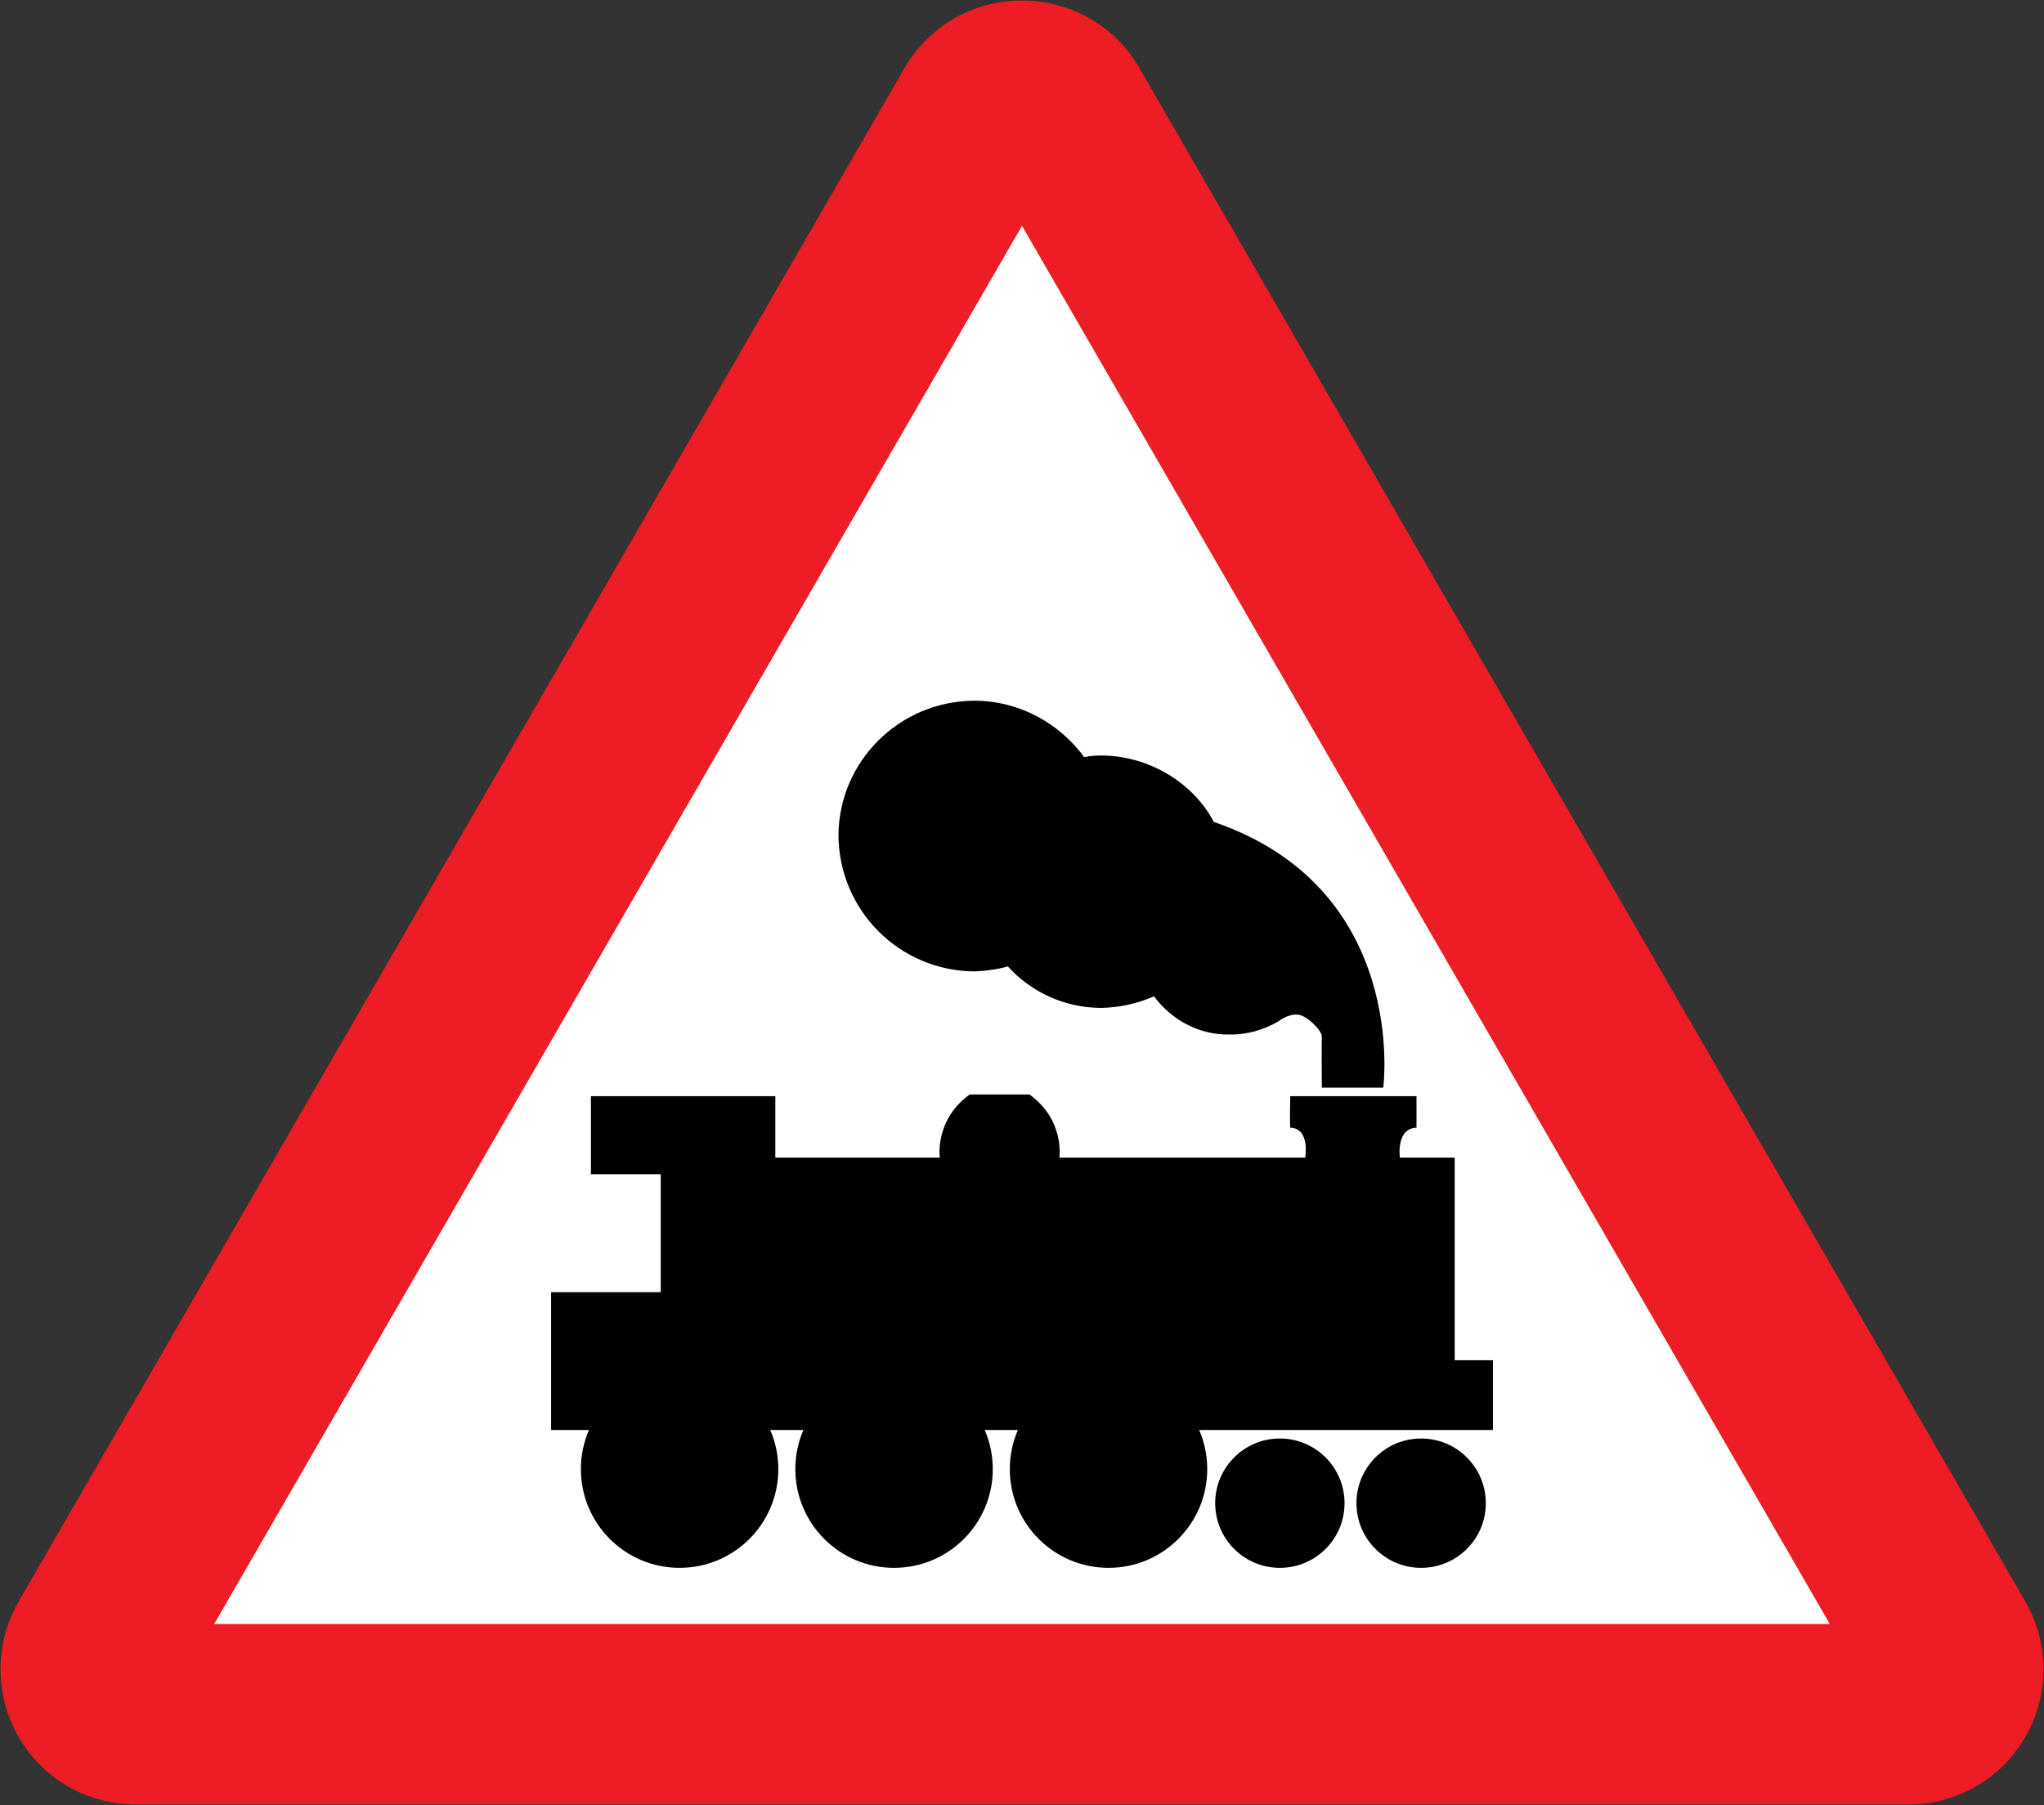 <?xml version="1.0" encoding="UTF-8" standalone="no"?>
<!-- Created with Inkscape (http://www.inkscape.org/) -->

<svg
   xmlns:dc="http://purl.org/dc/elements/1.1/"
   xmlns:cc="http://creativecommons.org/ns#"
   xmlns:rdf="http://www.w3.org/1999/02/22-rdf-syntax-ns#"
   xmlns="http://www.w3.org/2000/svg"
   xmlns:sodipodi="http://sodipodi.sourceforge.net/DTD/sodipodi-0.dtd"
   xmlns:inkscape="http://www.inkscape.org/namespaces/inkscape"
   version="1.1"
   width="360.268"
   height="318.2"
   id="svg2816"
   xml:space="preserve"
   inkscape:version="0.48.4 r9939"
   sodipodi:docname="AJAX.svg"><rect width="100%" height="100%" fill="#333333" stroke="none"/><sodipodi:namedview
     pagecolor="#ffffff"
     bordercolor="#666666"
     borderopacity="1"
     objecttolerance="10"
     gridtolerance="10"
     guidetolerance="10"
     inkscape:pageopacity="0"
     inkscape:pageshadow="2"
     inkscape:window-width="1920"
     inkscape:window-height="1057"
     id="namedview79"
     showgrid="false"
     fit-margin-top="0.1"
     fit-margin-left="0.1"
     fit-margin-right="0.1"
     fit-margin-bottom="0.1"
     inkscape:zoom="1.4142137"
     inkscape:cx="302.15975"
     inkscape:cy="147.81311"
     inkscape:window-x="-8"
     inkscape:window-y="-8"
     inkscape:window-maximized="1"
     inkscape:current-layer="svg2816"
     showguides="true"
     inkscape:guide-bbox="true" /><defs
     id="defs2820"><clipPath
       id="clipPath2832"><path
         d="m -0.24,595.138 317.48,0 0,-595.276 -317.48,0 0,595.276 z"
         id="path2834"
         inkscape:connector-curvature="0" /></clipPath><clipPath
       id="clipPath2840"><path
         d="m 0.03,595.32 317.46,0 0,-595.32 -317.46,0 0,595.32 z"
         id="path2842"
         inkscape:connector-curvature="0" /></clipPath><clipPath
       id="clipPath2858"><path
         d="m -0.24,595.138 317.48,0 0,-595.276 -317.48,0 0,595.276 z"
         id="path2860"
         inkscape:connector-curvature="0" /></clipPath><clipPath
       id="clipPath2864"><path
         d="m 0.03,595.32 317.46,0 0,-595.32 -317.46,0 0,595.32 z"
         id="path2866"
         inkscape:connector-curvature="0" /></clipPath><clipPath
       id="clipPath3306"><path
         d="m 199.238,472.977 0,-29.74 29.744,0 0,29.74"
         id="path3308"
         inkscape:connector-curvature="0" /></clipPath><clipPath
       id="clipPath3322"><path
         d="m -0.24,595.138 317.48,0 0,-595.276 -317.48,0 0,595.276 z"
         id="path3324"
         inkscape:connector-curvature="0" /></clipPath><clipPath
       id="clipPath3330"><path
         d="m 0.03,595.32 317.46,0 0,-595.32 -317.46,0 0,595.32 z"
         id="path3332"
         inkscape:connector-curvature="0" /></clipPath><clipPath
       id="clipPath3344"><path
         d="m 88.233,387.221 0,-28.335 32.08,0 0,28.335"
         id="path3346"
         inkscape:connector-curvature="0" /></clipPath><clipPath
       id="clipPath3462"><path
         d="m -0.24,595.138 317.48,0 0,-595.276 -317.48,0 0,595.276 z"
         id="path3464"
         inkscape:connector-curvature="0" /></clipPath><clipPath
       id="clipPath3470"><path
         d="m 0.03,595.32 317.46,0 0,-595.32 -317.46,0 0,595.32 z"
         id="path3472"
         inkscape:connector-curvature="0" /></clipPath><clipPath
       id="clipPath3490"><path
         d="m -0.24,595.138 317.48,0 0,-595.276 -317.48,0 0,595.276 z"
         id="path3492"
         inkscape:connector-curvature="0" /></clipPath><clipPath
       id="clipPath3496"><path
         d="m 0.03,595.32 317.46,0 0,-595.32 -317.46,0 0,595.32 z"
         id="path3498"
         inkscape:connector-curvature="0" /></clipPath><clipPath
       id="clipPath3520"><path
         d="m 254.788,326.215 0,-28.309 28.326,0 0,28.309"
         id="path3522"
         inkscape:connector-curvature="0" /></clipPath><clipPath
       id="clipPath3544"><path
         d="m 145.049,326.142 0,-28.333 28.342,0 0,28.333"
         id="path3546"
         inkscape:connector-curvature="0" /></clipPath><clipPath
       id="clipPath3682"><path
         d="m -0.24,595.138 317.48,0 0,-595.276 -317.48,0 0,595.276 z"
         id="path3684"
         inkscape:connector-curvature="0" /></clipPath><clipPath
       id="clipPath3690"><path
         d="m 0.03,595.32 317.46,0 0,-595.32 -317.46,0 0,595.32 z"
         id="path3692"
         inkscape:connector-curvature="0" /></clipPath><clipPath
       id="clipPath3980"><path
         d="m -0.24,595.138 317.48,0 0,-595.276 -317.48,0 0,595.276 z"
         id="path3982"
         inkscape:connector-curvature="0" /></clipPath><clipPath
       id="clipPath3988"><path
         d="m 0.03,595.32 317.46,0 0,-595.32 -317.46,0 0,595.32 z"
         id="path3990"
         inkscape:connector-curvature="0" /></clipPath><clipPath
       id="clipPath4010"><path
         d="m -0.24,595.138 317.48,0 0,-595.276 -317.48,0 0,595.276 z"
         id="path4012"
         inkscape:connector-curvature="0" /></clipPath><clipPath
       id="clipPath4016"><path
         d="m 0.03,595.32 317.46,0 0,-595.32 -317.46,0 0,595.32 z"
         id="path4018"
         inkscape:connector-curvature="0" /></clipPath><clipPath
       id="clipPath4062"><path
         d="m 200.163,177.773 0,-28.284 28.283,0 0,28.284"
         id="path4064"
         inkscape:connector-curvature="0" /></clipPath><clipPath
       id="clipPath4090"><path
         d="m 34.886,177.515 0,-51.632 30.367,0 0,51.632"
         id="path4092"
         inkscape:connector-curvature="0" /></clipPath><clipPath
       id="clipPath4106"><path
         d="m 34.886,177.515 0,-51.632 30.367,0 0,51.632"
         id="path4108"
         inkscape:connector-curvature="0" /></clipPath><clipPath
       id="clipPath4272"><path
         d="m 34.886,177.515 0,-51.632 30.367,0 0,51.632"
         id="path4274"
         inkscape:connector-curvature="0" /></clipPath><clipPath
       id="clipPath4304"><path
         d="m 254.653,176.442 0,-48.167 28.317,0 0,48.167"
         id="path4306"
         inkscape:connector-curvature="0" /></clipPath><clipPath
       id="clipPath4310"><path
         d="m 253.565,177.983 31.181,0 0,-49.183 -31.181,0 0,49.183 z"
         id="path4312"
         inkscape:connector-curvature="0" /></clipPath><clipPath
       id="clipPath4316"><path
         d="m -0.24,595.138 317.48,0 0,-595.276 -317.48,0 0,595.276 z"
         id="path4318"
         inkscape:connector-curvature="0" /></clipPath><clipPath
       id="clipPath4322"><path
         d="m 0.03,595.32 317.46,0 0,-595.32 -317.46,0 0,595.32 z"
         id="path4324"
         inkscape:connector-curvature="0" /></clipPath><clipPath
       id="clipPath4456"><path
         d="m -0.24,595.138 317.48,0 0,-595.276 -317.48,0 0,595.276 z"
         id="path4458"
         inkscape:connector-curvature="0" /></clipPath><clipPath
       id="clipPath4464"><path
         d="m 0.03,595.32 317.46,0 0,-595.32 -317.46,0 0,595.32 z"
         id="path4466"
         inkscape:connector-curvature="0" /></clipPath></defs><path
     style="fill:#ec1d24;fill-opacity:1;fill-rule:evenodd;stroke:none"
     d="m 23.978,318.1 c -8.585,0 -16.456,-4.522 -20.688,-11.906 -4.253,-7.373 -4.253,-16.479 0,-23.875 L 159.446,11.975 c 4.276,-7.373 12.098,-11.875 20.594,-11.875 0.031,0 0.062,-1.2e-4 0.094,0 0.031,-1.2e-4 0.062,0 0.094,0 8.496,0 16.318,4.502 20.594,11.875 L 356.978,282.319 c 4.253,7.396 4.253,16.502 0,23.875 -4.231,7.385 -12.102,11.906 -20.688,11.906 z"
     id="path3101"
     inkscape:connector-curvature="0"
     sodipodi:nodetypes="scccscscccss" /><path
     inkscape:connector-curvature="0"
     style="fill:#ffffff;fill-opacity:1;fill-rule:evenodd;stroke:none"
     id="path3121"
     d="m 37.755,286.283 284.758,0 L 180.134,39.807 z"
     sodipodi:nodetypes="cccc" /><path
     sodipodi:nodetypes="sssss"
     style="fill:#000000;fill-opacity:1;stroke:none"
     d="m 119.784,276.383 c 9.61,0 17.4,-7.79 17.4,-17.4 0,-9.61 -7.79,-17.4 -17.4,-17.4 -9.61,0 -17.4,7.79 -17.4,17.4 0,9.61 7.79,17.4 17.4,17.4 z"
     id="path3905"
     inkscape:connector-curvature="0" /><path
     inkscape:connector-curvature="0"
     id="path3918"
     d="m 157.584,276.383 c 9.61,0 17.4,-7.79 17.4,-17.4 0,-9.61 -7.79,-17.4 -17.4,-17.4 -9.61,0 -17.4,7.79 -17.4,17.4 0,9.61 7.79,17.4 17.4,17.4 z"
     style="fill:#000000;fill-opacity:1;stroke:none"
     sodipodi:nodetypes="sssss" /><path
     sodipodi:nodetypes="sssss"
     style="fill:#000000;fill-opacity:1;stroke:none"
     d="m 195.384,276.383 c 9.61,0 17.4,-7.79 17.4,-17.4 0,-9.61 -7.79,-17.4 -17.4,-17.4 -9.61,0 -17.4,7.79 -17.4,17.4 0,9.61 7.79,17.4 17.4,17.4 z"
     id="path3920"
     inkscape:connector-curvature="0" /><path
     sodipodi:nodetypes="sssss"
     style="fill:#000000;fill-opacity:1;stroke:none"
     d="m 225.584,276.383 c 6.296,0 11.4,-5.104 11.4,-11.4 0,-6.296 -5.104,-11.4 -11.4,-11.4 -6.296,0 -11.4,5.104 -11.4,11.4 0,6.296 5.104,11.4 11.4,11.4 z"
     id="path3924"
     inkscape:connector-curvature="0" /><path
     inkscape:connector-curvature="0"
     id="path3937"
     d="m 250.484,276.383 c 6.296,0 11.4,-5.104 11.4,-11.4 0,-6.296 -5.104,-11.4 -11.4,-11.4 -6.296,0 -11.4,5.104 -11.4,11.4 0,6.296 5.104,11.4 11.4,11.4 z"
     style="fill:#000000;fill-opacity:1;stroke:none"
     sodipodi:nodetypes="sssss" /><path
     inkscape:connector-curvature="0"
     style="fill:#000000;fill-rule:nonzero;stroke:none"
     d="m 213.949,144.892 c -3.694,-6.974 -11.5,-11.697 -19.908,-11.711 -1.065,0.014 -2.076,0.086 -2.928,0.293 -4.468,-6.043 -11.496,-9.926 -19.323,-9.954 -13.259,0.028 -23.918,10.687 -24.007,23.714 0.089,13.272 10.748,23.931 24.007,24.007 1.945,-0.076 3.938,-0.337 5.855,-0.878 4.046,4.482 9.878,7.258 16.395,7.319 3.359,-0.061 6.573,-0.823 9.369,-2.049 2.976,4.054 7.81,6.799 13.175,6.734 3.272,0.066 6.217,-0.847 8.783,-2.342 0,0 1.577,-1.254 3.22,-1.171 1.529,-0.083 4.335,2.723 4.392,3.806 -0.056,1.114 0,9.076 0,9.076 l 10.832,0 c 0,0 4.605,-35.046 -29.862,-46.843 z"
     id="path3963" /><path
     sodipodi:nodetypes="ccccccccccccccccccccccc"
     id="path3965"
     d="m 263.134,239.787 -6.734,0 0,-35.718 -9.661,0 c 0,0 -0.727,-5.173 2.928,-5.27 0.006,-0.96 0,-5.564 0,-5.564 l -22.25,0 c 0,0 -0.11,4.604 0,5.564 3.55,0.097 2.635,5.27 2.635,5.27 l -43.329,0 c 0,0 0.981,-6.636 -5.27,-11.125 l -10.54,0 c -6.225,4.489 -5.27,11.125 -5.27,11.125 l -28.984,0 0,-10.832 -32.504,0 0,13.76 12.3,0 0,20.787 -19.32,0 0,24.3 166,0 z"
     style="fill:#000000;fill-rule:nonzero;stroke:none"
     inkscape:connector-curvature="0" /></svg>
